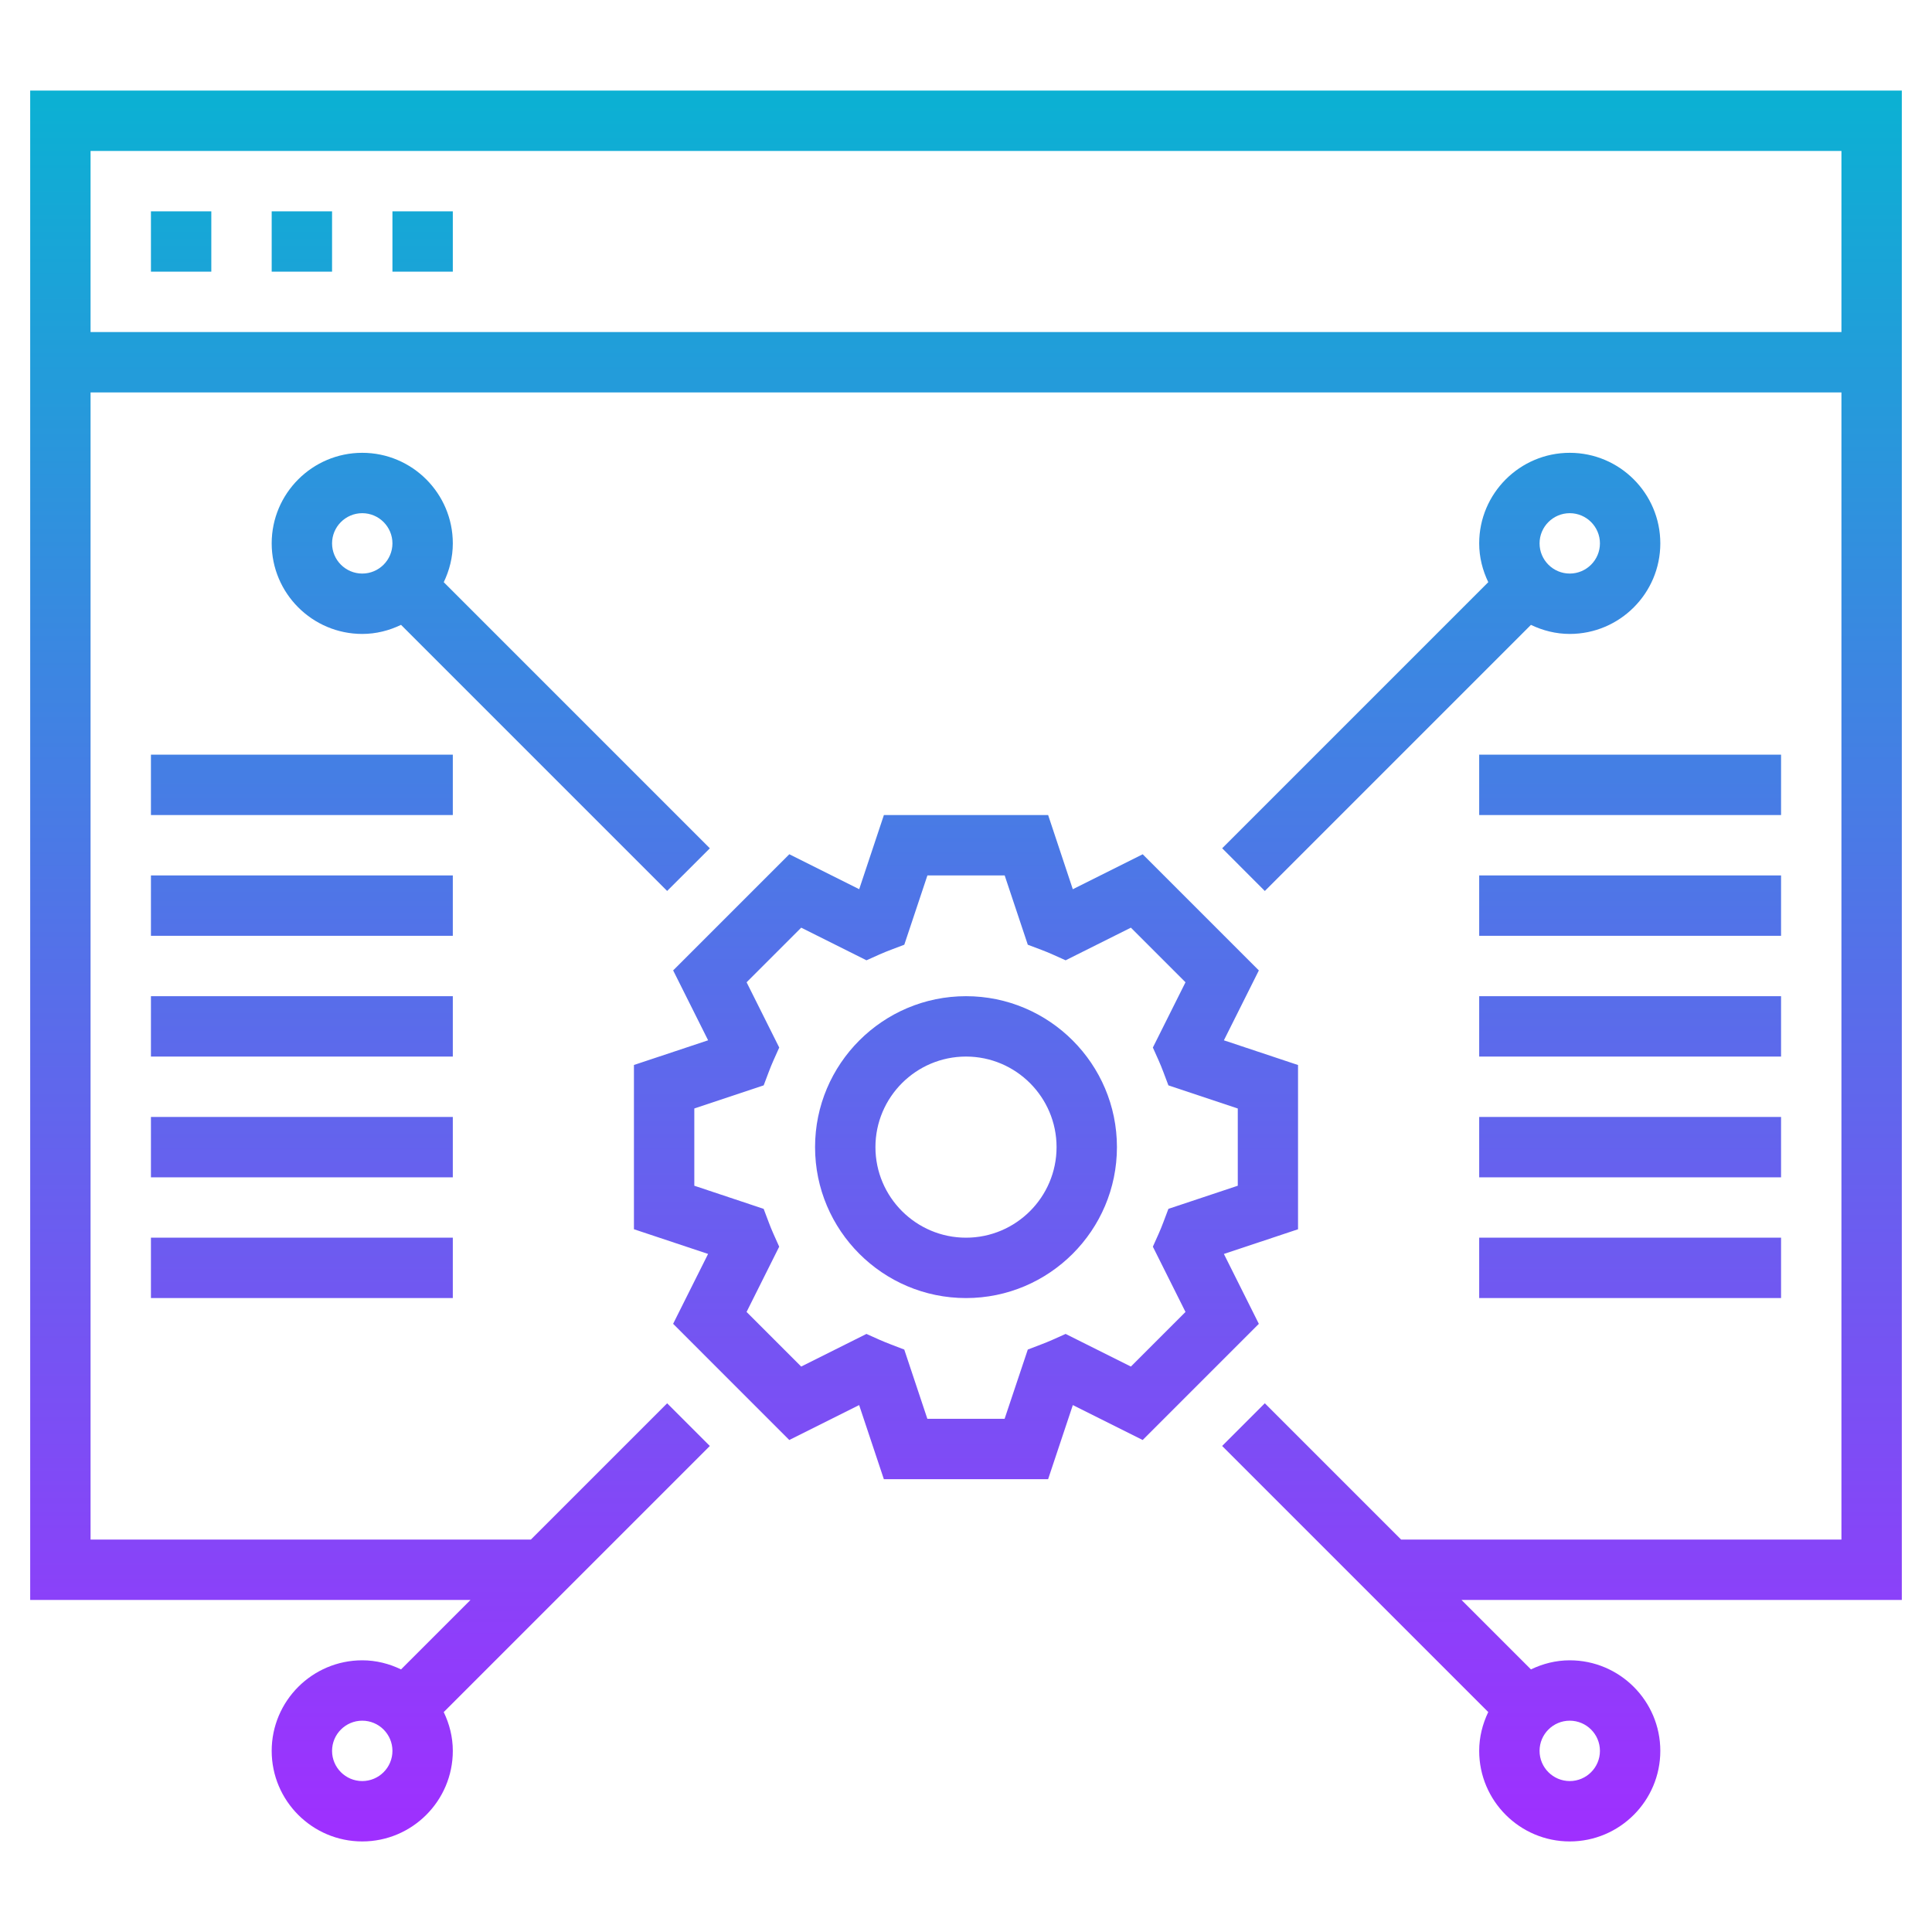 <?xml version="1.0" encoding="iso-8859-1"?>
<!-- Generator: Adobe Illustrator 22.1.0, SVG Export Plug-In . SVG Version: 6.00 Build 0)  -->
<svg xmlns="http://www.w3.org/2000/svg" xmlns:xlink="http://www.w3.org/1999/xlink" version="1.1" id="Layer_1_1_" x="0px" y="0px" viewBox="0 0 64 64" style="enable-background:new 0 0 64 64;" xml:space="preserve" width="512" height="512">
<linearGradient id="SVGID_1_" gradientUnits="userSpaceOnUse" x1="32" y1="3" x2="32" y2="61" gradientTransform="matrix(1 0 0 -1 0 64)">
	<stop offset="0" style="stop-color:#9F2FFF"/>
	<stop offset="1" style="stop-color:#0BB1D3"/>
</linearGradient>
<path style="fill:url(#SVGID_1_);" d="M1,53h14.586l-2.301,2.301C12.894,55.113,12.462,55,12,55c-1.654,0-3,1.346-3,3s1.346,3,3,3  s3-1.346,3-3c0-0.462-0.113-0.894-0.301-1.285l8.815-8.815L22.1,46.486L17.586,51H3V13h58v38H46.414l-4.515-4.515l-1.414,1.414  l8.815,8.815C49.113,57.106,49,57.538,49,58c0,1.654,1.346,3,3,3s3-1.346,3-3s-1.346-3-3-3c-0.462,0-0.894,0.113-1.285,0.301  L48.414,53H63V3H1V53z M12,59c-0.551,0-1-0.448-1-1s0.449-1,1-1s1,0.448,1,1S12.551,59,12,59z M53,58c0,0.552-0.449,1-1,1  s-1-0.448-1-1s0.449-1,1-1S53,57.448,53,58z M61,5v6H3V5H61z M7,9H5V7h2V9z M11,9H9V7h2V9z M15,9h-2V7h2V9z M26.146,47.702  l2.314-1.157L29.279,49h5.441l0.819-2.455l2.314,1.157l3.848-3.848l-1.158-2.315l2.456-0.818V35.28l-2.456-0.818l1.158-2.315  l-3.848-3.848l-2.315,1.158L34.721,27H29.28l-0.818,2.456l-2.315-1.158l-3.848,3.848l1.158,2.315L21,35.279v5.441l2.456,0.818  l-1.158,2.315L26.146,47.702z M23,39.279V36.72l2.298-0.766l0.168-0.445c0.048-0.127,0.098-0.252,0.153-0.375l0.194-0.433  l-1.081-2.162l1.809-1.809l2.162,1.081l0.433-0.194c0.124-0.056,0.25-0.105,0.376-0.154l0.444-0.168l0.766-2.296h2.559l0.766,2.296  l0.444,0.168c0.127,0.048,0.253,0.098,0.376,0.154l0.433,0.194l2.162-1.081l1.809,1.809l-1.081,2.162l0.194,0.433  c0.055,0.123,0.105,0.248,0.153,0.375l0.168,0.445l2.298,0.766v2.559l-2.298,0.766l-0.168,0.445  c-0.048,0.127-0.098,0.252-0.153,0.375l-0.194,0.433l1.081,2.162l-1.809,1.809L35.3,44.188l-0.433,0.194  c-0.125,0.056-0.251,0.105-0.379,0.155l-0.441,0.169L33.279,47H30.72l-0.765-2.294l-0.441-0.169c-0.128-0.05-0.255-0.1-0.379-0.155  l-0.433-0.194l-2.162,1.081l-1.809-1.809l1.081-2.162l-0.194-0.433c-0.055-0.123-0.105-0.248-0.153-0.375l-0.168-0.445L23,39.279z   M32,43c2.757,0,5-2.243,5-5s-2.243-5-5-5s-5,2.243-5,5S29.243,43,32,43z M32,35c1.654,0,3,1.346,3,3s-1.346,3-3,3s-3-1.346-3-3  S30.346,35,32,35z M23.515,28.101L14.7,19.286C14.887,18.894,15,18.462,15,18c0-1.654-1.346-3-3-3s-3,1.346-3,3s1.346,3,3,3  c0.462,0,0.894-0.113,1.285-0.301l8.815,8.815L23.515,28.101z M11,18c0-0.551,0.449-1,1-1s1,0.449,1,1s-0.449,1-1,1S11,18.551,11,18  z M41.899,29.515l8.815-8.815C51.106,20.887,51.538,21,52,21c1.654,0,3-1.346,3-3s-1.346-3-3-3s-3,1.346-3,3  c0,0.462,0.113,0.894,0.301,1.285L40.486,28.1L41.899,29.515z M52,17c0.551,0,1,0.449,1,1s-0.449,1-1,1s-1-0.449-1-1  S51.449,17,52,17z M15,27H5v-2h10V27z M15,31H5v-2h10V31z M15,35H5v-2h10V35z M15,39H5v-2h10V39z M5,41h10v2H5V41z M59,27H49v-2h10  V27z M59,31H49v-2h10V31z M59,35H49v-2h10V35z M59,39H49v-2h10V39z M49,41h10v2H49V41z"/>
</svg>
